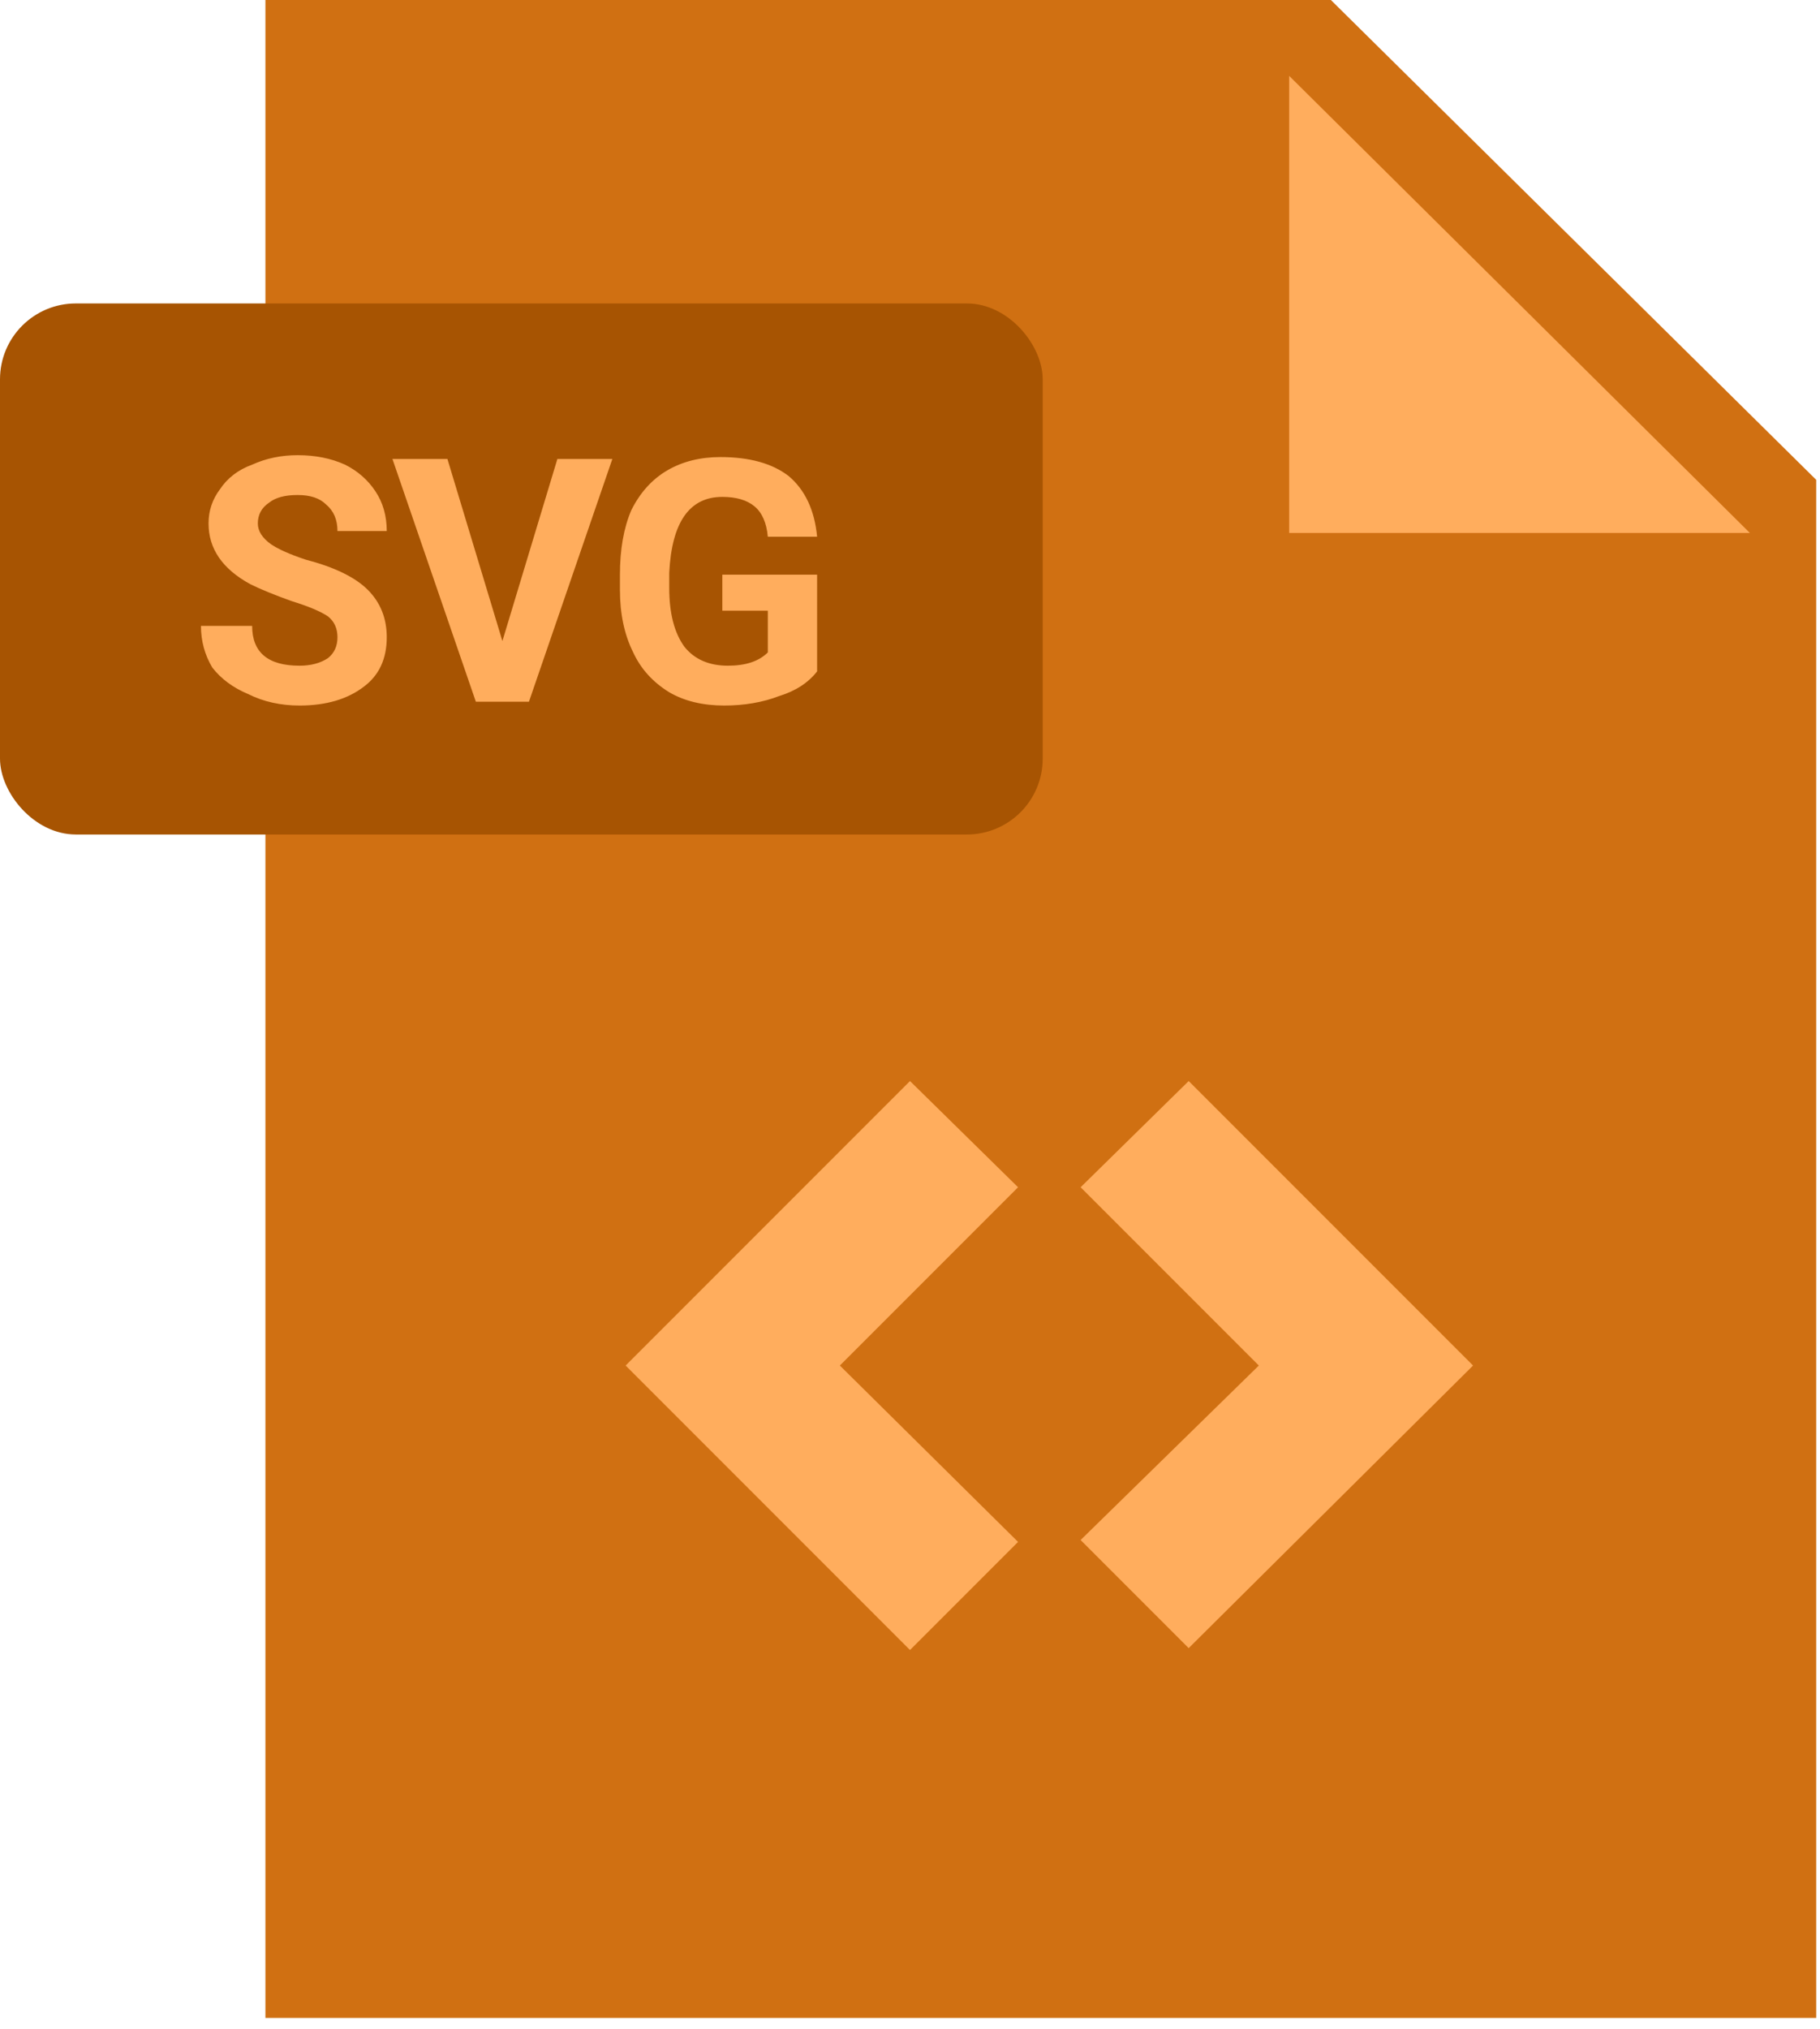 <svg version="1.2" xmlns="http://www.w3.org/2000/svg" viewBox="0 0 96 107" width="96" height="107"><defs><clipPath clipPathUnits="userSpaceOnUse" id="cp1"><path d="m-1222-274h2456v1807h-2456z"/></clipPath></defs><style>.a{fill:#d07012}.b{fill:#ffad5d}.c{fill:#a75402}</style><g clip-path="url(#cp1)"><path class="a" d="m95.8 106.4h-81.8v-106.4h56.2l25.6 25.3z"/><path class="b" d="m92.3 28.1h-24.3v-24.1z"/><rect class="c" x="0" y="16" width="55" height="28" rx="4"></rect><path fill-rule="evenodd" class="b" d="m17.8 33.6q0-0.7-0.5-1.1-0.6-0.4-1.9-0.8-1.4-0.5-2.2-0.9-2.2-1.2-2.2-3.2 0-1 0.6-1.8 0.6-0.9 1.7-1.3 1.1-0.5 2.4-0.5 1.4 0 2.5 0.5 1 0.5 1.6 1.4 0.6 0.9 0.6 2.1h-2.6q0-0.9-0.6-1.4-0.5-0.5-1.5-0.5-1 0-1.5 0.4-0.6 0.4-0.6 1.1 0 0.6 0.7 1.1 0.6 0.4 1.8 0.8 2.3 0.6 3.3 1.6 1 1 1 2.5 0 1.7-1.2 2.6-1.3 1-3.4 1-1.5 0-2.7-0.6-1.2-0.5-1.9-1.4-0.6-1-0.6-2.2h2.7q0 2.1 2.5 2.1 0.9 0 1.5-0.4 0.5-0.4 0.5-1.1zm5.8-9.4h-2.9l4.4 12.8h2.8l4.4-12.8h-2.9l-2.9 9.6zm19.5 6.1h-5v1.9h2.4v2.2q-0.7 0.7-2.1 0.7-1.5 0-2.3-1-0.8-1.1-0.8-3.1v-0.8q0.1-2 0.8-3 0.7-1 2-1 1.1 0 1.7 0.5 0.6 0.5 0.7 1.6h2.6q-0.2-2.1-1.5-3.2-1.3-1-3.6-1-1.6 0-2.8 0.7-1.2 0.7-1.9 2.1-0.6 1.4-0.6 3.4v0.8q0 1.9 0.7 3.3 0.6 1.3 1.9 2.1 1.2 0.7 2.9 0.7 1.6 0 2.9-0.5 1.3-0.4 2-1.3z"/><path fill-rule="evenodd" class="b" d="m48 57l5.7 5.6-9.4 9.4 9.4 9.3-5.7 5.7-15-15zm29.7 15l-15-15-5.7 5.6 9.4 9.4-9.4 9.2 5.7 5.7z"/></g></svg>